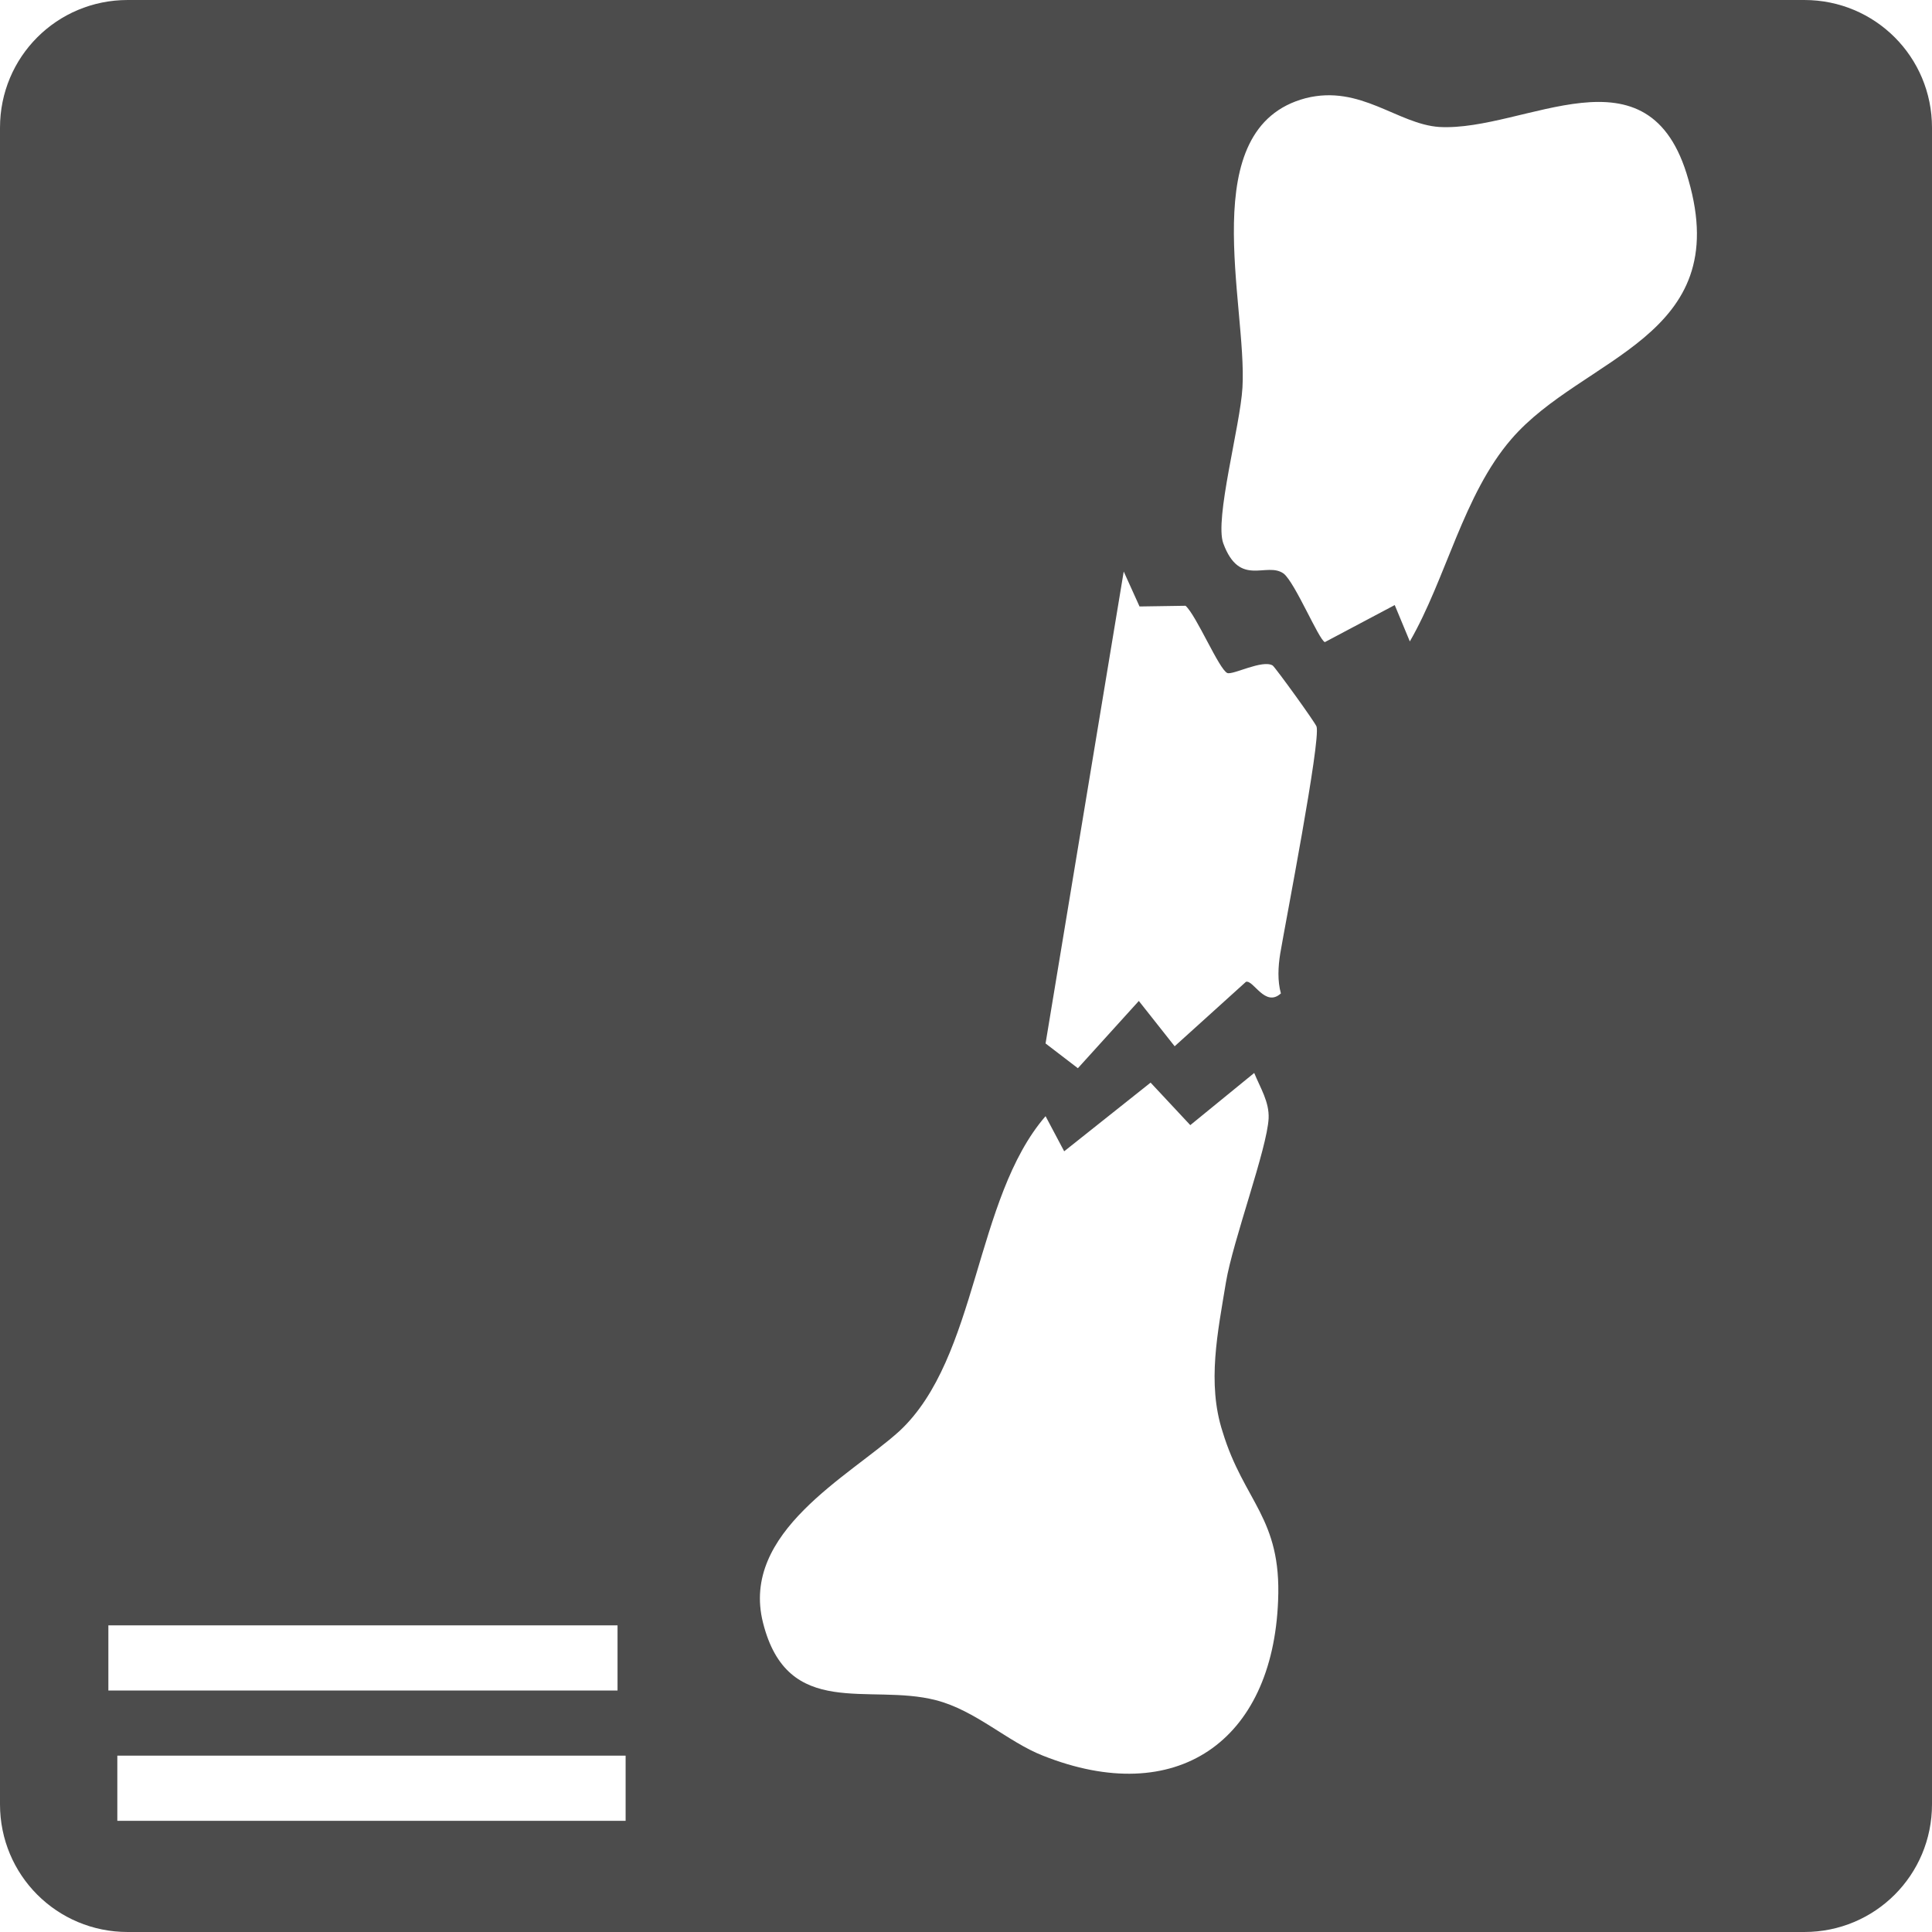 <?xml version="1.0" encoding="UTF-8"?>
<svg xmlns="http://www.w3.org/2000/svg" xmlns:xlink="http://www.w3.org/1999/xlink" width="11" height="11" viewBox="0 0 11 11">
<path fill-rule="nonzero" fill="rgb(30%,30%,30%)" fill-opacity="1" d="M 10.273 0 L 0.727 0 C 0.324 0 0 0.324 0 0.727 L 0 10.273 C 0 10.676 0.324 11 0.727 11 L 10.273 11 C 10.676 11 11 10.676 11 10.273 L 11 0.727 C 11 0.324 10.676 0 10.273 0 Z M 3.562 10.367 L 0.668 10.367 L 0.668 9.996 L 3.562 9.996 Z M 3.516 9.625 L 0.617 9.625 L 0.617 9.254 L 3.516 9.254 Z M 7.277 9.113 C 7.246 9.918 6.695 10.297 5.938 9.996 C 5.738 9.918 5.555 9.738 5.328 9.68 C 4.949 9.582 4.484 9.797 4.344 9.238 C 4.215 8.723 4.836 8.406 5.121 8.148 C 5.57 7.73 5.547 6.824 5.953 6.355 L 6.059 6.555 L 6.551 6.164 L 6.777 6.406 L 7.141 6.109 C 7.176 6.195 7.227 6.273 7.223 6.367 C 7.215 6.539 7.02 7.062 6.98 7.301 C 6.934 7.582 6.871 7.875 6.961 8.152 C 7.082 8.551 7.297 8.641 7.277 9.113 Z M 7.293 5.656 C 7.203 5.738 7.137 5.578 7.094 5.59 L 6.688 5.957 L 6.484 5.699 L 6.137 6.082 L 5.953 5.941 L 6.398 3.254 L 6.488 3.453 L 6.75 3.449 C 6.812 3.504 6.941 3.812 6.988 3.832 C 7.02 3.844 7.188 3.754 7.246 3.789 C 7.262 3.801 7.488 4.113 7.496 4.137 C 7.52 4.219 7.32 5.246 7.289 5.43 C 7.277 5.504 7.273 5.586 7.293 5.656 Z M 8.605 2.5 C 8.332 2.816 8.234 3.293 8.027 3.652 L 7.941 3.445 L 7.543 3.656 C 7.508 3.641 7.375 3.32 7.309 3.266 C 7.211 3.195 7.059 3.348 6.965 3.094 C 6.914 2.957 7.062 2.422 7.074 2.207 C 7.102 1.734 6.797 0.727 7.434 0.559 C 7.746 0.48 7.957 0.707 8.195 0.723 C 8.684 0.75 9.391 0.23 9.613 1.023 C 9.875 1.926 9.012 2.027 8.605 2.5 Z M 8.605 2.5 "/>
</svg>
